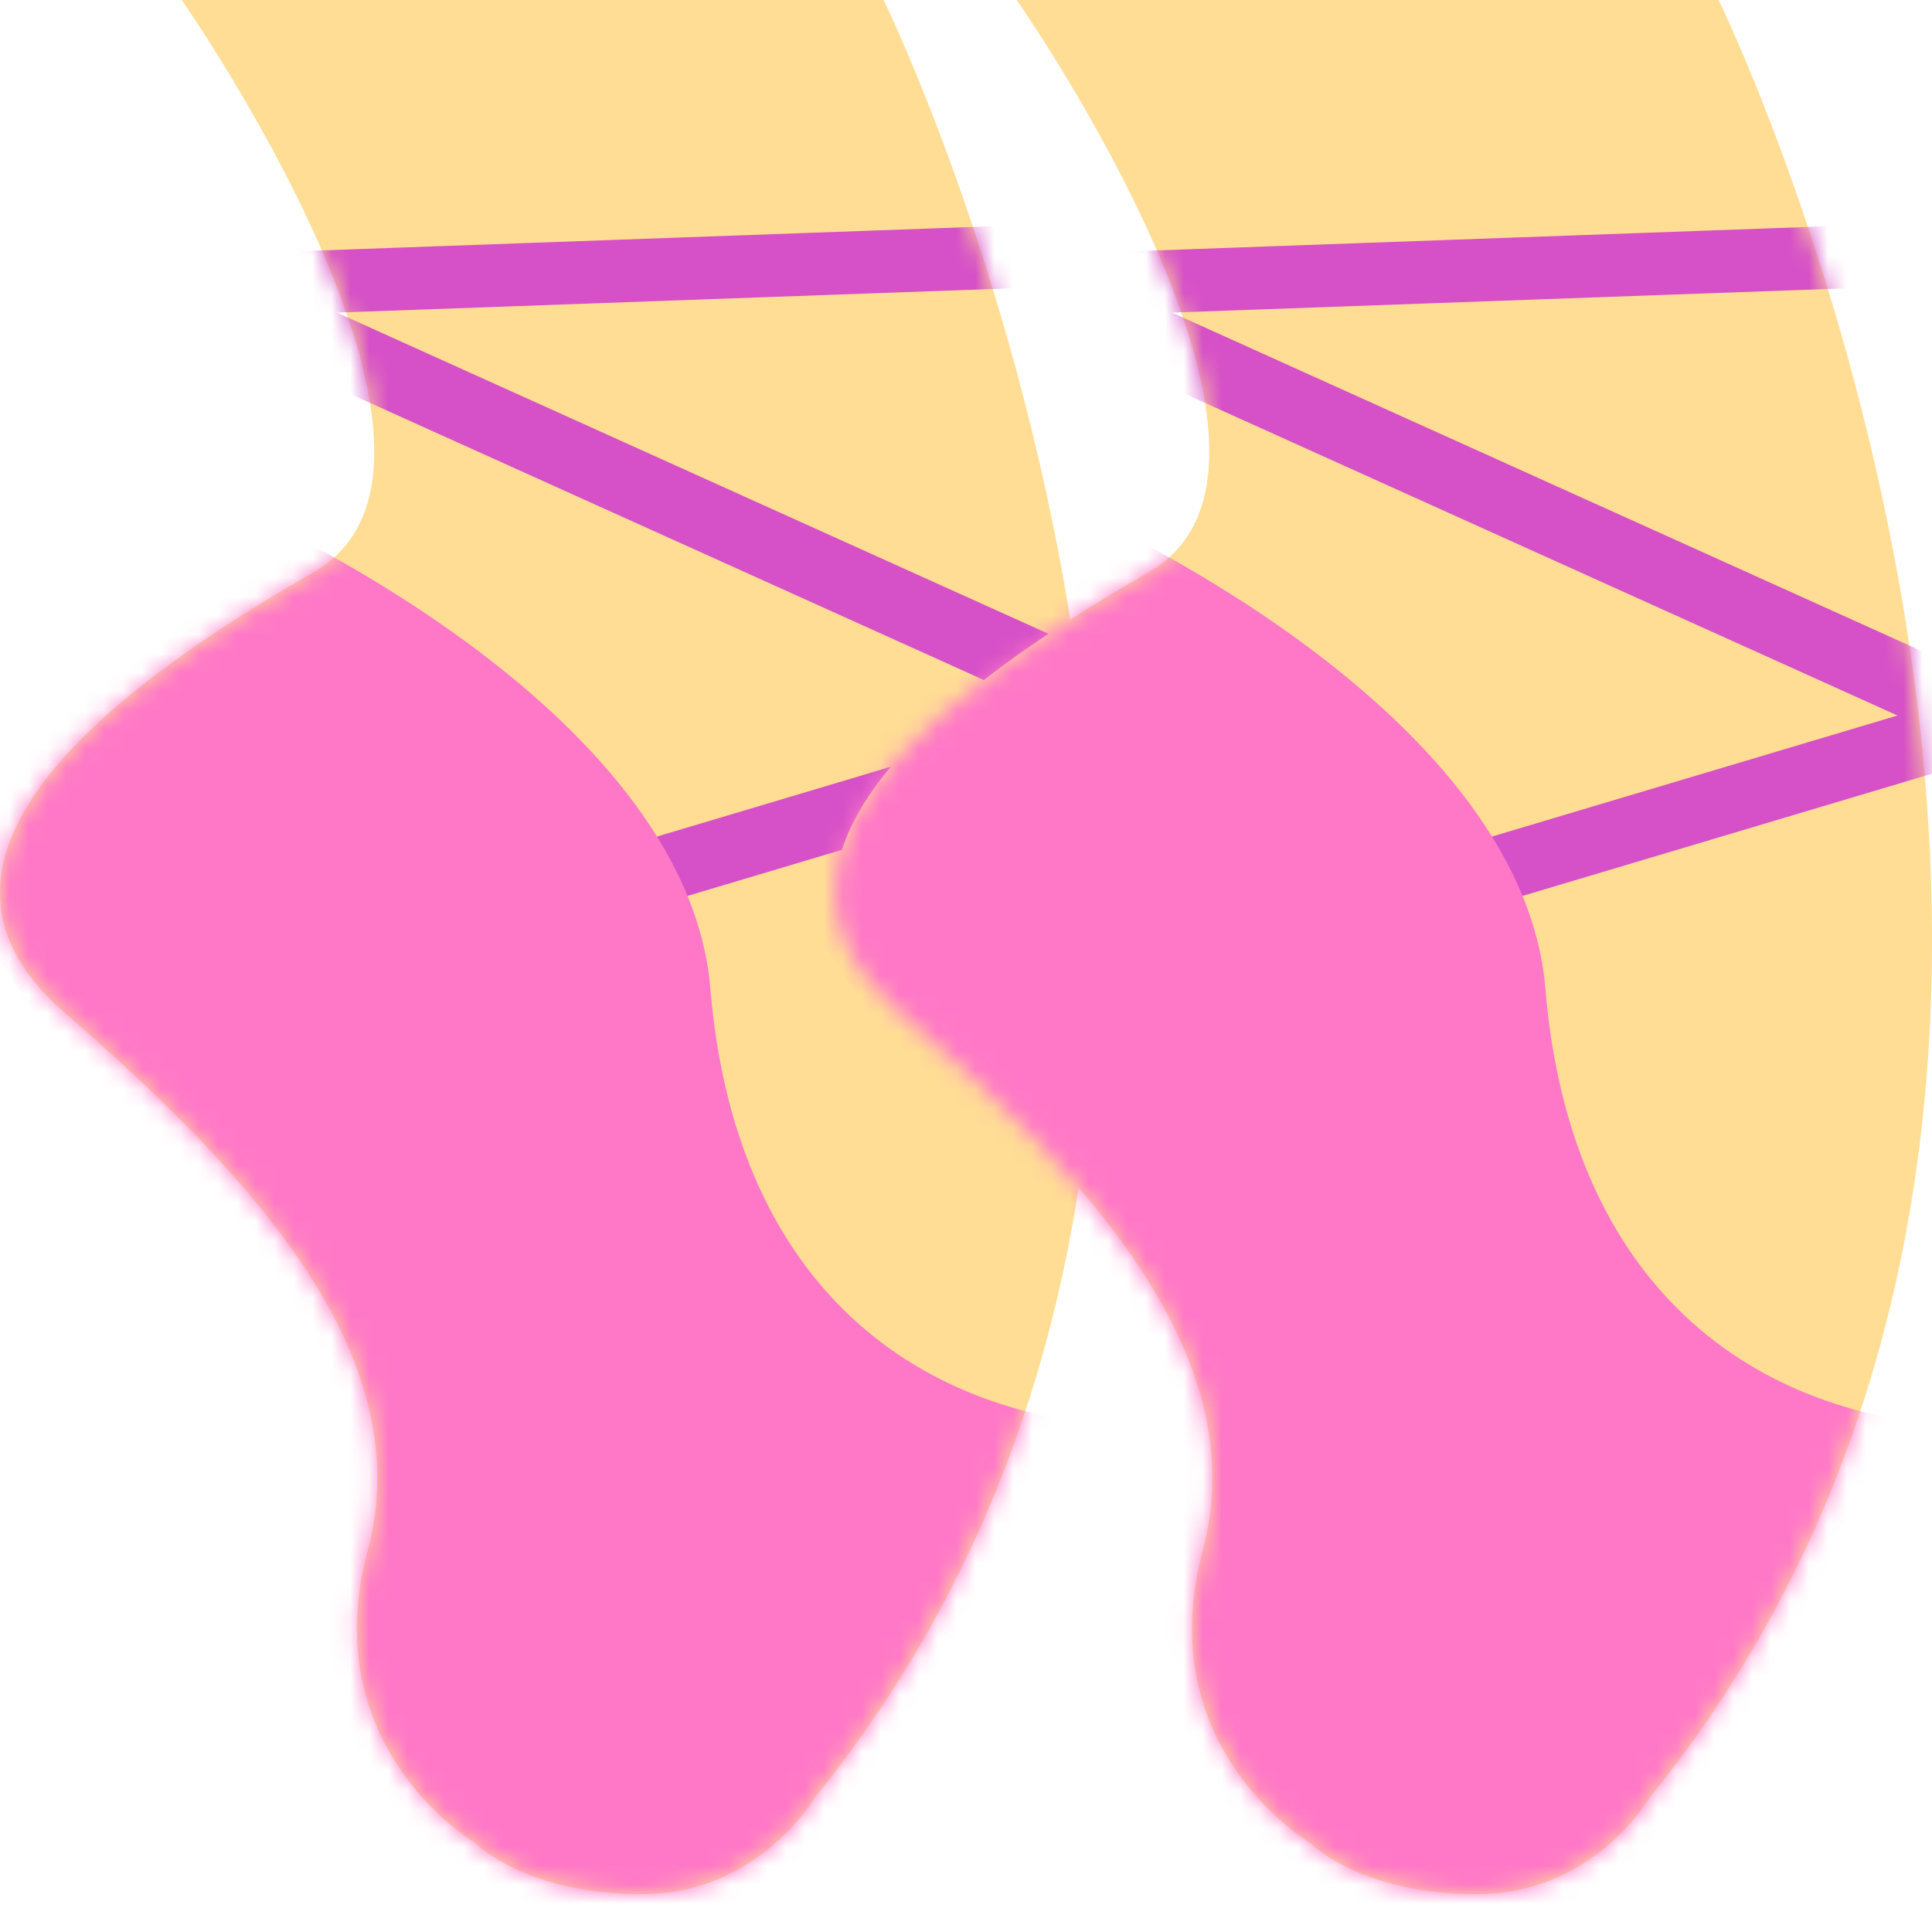 <svg width="102" height="102" viewBox="0 0 102 102" fill="none" xmlns="http://www.w3.org/2000/svg">
<path d="M9.591 0H46.649C46.649 0 74.278 56.362 43.003 94.916C43.003 94.916 40.071 100 33.886 100C27.701 100 25.098 97.304 25.098 97.304C25.098 97.304 16.603 92.338 19.416 81.851C22.229 71.364 12.828 61.655 3.355 53.411C-6.118 45.166 6.449 35.998 16.559 30.208C26.669 24.418 9.591 0 9.591 0V0Z" fill="#FFDD95"/>
<mask id="mask0_559_818" style="mask-type:luminance" maskUnits="userSpaceOnUse" x="0" y="0" width="58" height="100">
<path d="M9.591 0H46.649C46.649 0 74.278 56.362 43.003 94.916C43.003 94.916 40.071 100 33.886 100C27.701 100 25.098 97.304 25.098 97.304C25.098 97.304 16.603 92.338 19.416 81.851C22.229 71.364 12.828 61.655 3.355 53.411C-6.118 45.166 6.449 35.998 16.559 30.208C26.669 24.418 9.591 0 9.591 0V0Z" fill="white"/>
</mask>
<g mask="url(#mask0_559_818)">
<path d="M27.12 46.424C25.883 46.793 25.323 47.77 25.87 48.605C26.417 49.44 27.863 49.818 29.1 49.449L66.222 38.369L17.786 16.504L58.014 15.055C59.364 15.006 60.401 14.227 60.329 13.315C60.257 12.403 59.103 11.703 57.753 11.752L2.83 13.731L56.094 37.776L27.12 46.424Z" fill="#D650C7"/>
</g>
<mask id="mask1_559_818" style="mask-type:luminance" maskUnits="userSpaceOnUse" x="0" y="0" width="58" height="100">
<path d="M9.591 0H46.649C46.649 0 74.278 56.362 43.003 94.916C43.003 94.916 40.071 100 33.886 100C27.701 100 25.098 97.304 25.098 97.304C25.098 97.304 16.603 92.338 19.416 81.851C22.229 71.364 12.828 61.655 3.355 53.411C-6.118 45.166 6.449 35.998 16.559 30.208C26.669 24.418 9.591 0 9.591 0V0Z" fill="white"/>
</mask>
<g mask="url(#mask1_559_818)">
<path fill-rule="evenodd" clip-rule="evenodd" d="M12.693 26.915C12.693 26.915 36.248 37.124 37.505 52.2C38.761 67.276 47.737 74.764 59.784 75.354C71.832 75.943 33.82 109.1 33.82 109.1C33.82 109.1 15.823 99.435 12.693 93.976C9.563 88.516 2.584 54.613 2.584 54.613L-8.05 38.554L12.693 26.915Z" fill="#FF78C7"/>
</g>
<path d="M53.676 0H90.734C90.734 0 118.363 56.362 87.087 94.916C87.087 94.916 84.156 100 77.97 100C71.785 100 69.183 97.304 69.183 97.304C69.183 97.304 60.688 92.338 63.501 81.851C66.314 71.364 56.912 61.655 47.44 53.411C37.967 45.166 50.533 35.998 60.644 30.208C70.754 24.418 53.676 0 53.676 0V0Z" fill="#FFDD95"/>
<mask id="mask2_559_818" style="mask-type:luminance" maskUnits="userSpaceOnUse" x="44" y="0" width="58" height="100">
<path d="M53.676 0H90.734C90.734 0 118.363 56.362 87.087 94.916C87.087 94.916 84.156 100 77.97 100C71.785 100 69.183 97.304 69.183 97.304C69.183 97.304 60.688 92.338 63.501 81.851C66.314 71.364 56.912 61.655 47.44 53.411C37.967 45.166 50.533 35.998 60.644 30.208C70.754 24.418 53.676 0 53.676 0V0Z" fill="white"/>
</mask>
<g mask="url(#mask2_559_818)">
<path d="M71.205 46.424C69.968 46.793 69.408 47.77 69.955 48.605C70.502 49.44 71.948 49.818 73.185 49.449L110.306 38.369L61.871 16.504L102.098 15.055C103.449 15.006 104.486 14.227 104.414 13.315C104.341 12.403 103.188 11.703 101.837 11.752L46.914 13.731L100.179 37.776L71.205 46.424Z" fill="#D650C7"/>
</g>
<mask id="mask3_559_818" style="mask-type:luminance" maskUnits="userSpaceOnUse" x="44" y="0" width="58" height="100">
<path d="M53.676 0H90.734C90.734 0 118.363 56.362 87.087 94.916C87.087 94.916 84.156 100 77.97 100C71.785 100 69.183 97.304 69.183 97.304C69.183 97.304 60.688 92.338 63.501 81.851C66.314 71.364 56.912 61.655 47.44 53.411C37.967 45.166 50.533 35.998 60.644 30.208C70.754 24.418 53.676 0 53.676 0V0Z" fill="white"/>
</mask>
<g mask="url(#mask3_559_818)">
<path fill-rule="evenodd" clip-rule="evenodd" d="M56.778 26.915C56.778 26.915 80.333 37.124 81.589 52.2C82.846 67.276 91.821 74.764 103.869 75.354C115.917 75.943 77.904 109.1 77.904 109.1C77.904 109.1 59.907 99.435 56.778 93.976C53.648 88.516 46.669 54.613 46.669 54.613L36.035 38.554L56.778 26.915Z" fill="#FF78C7"/>
</g>
</svg>
